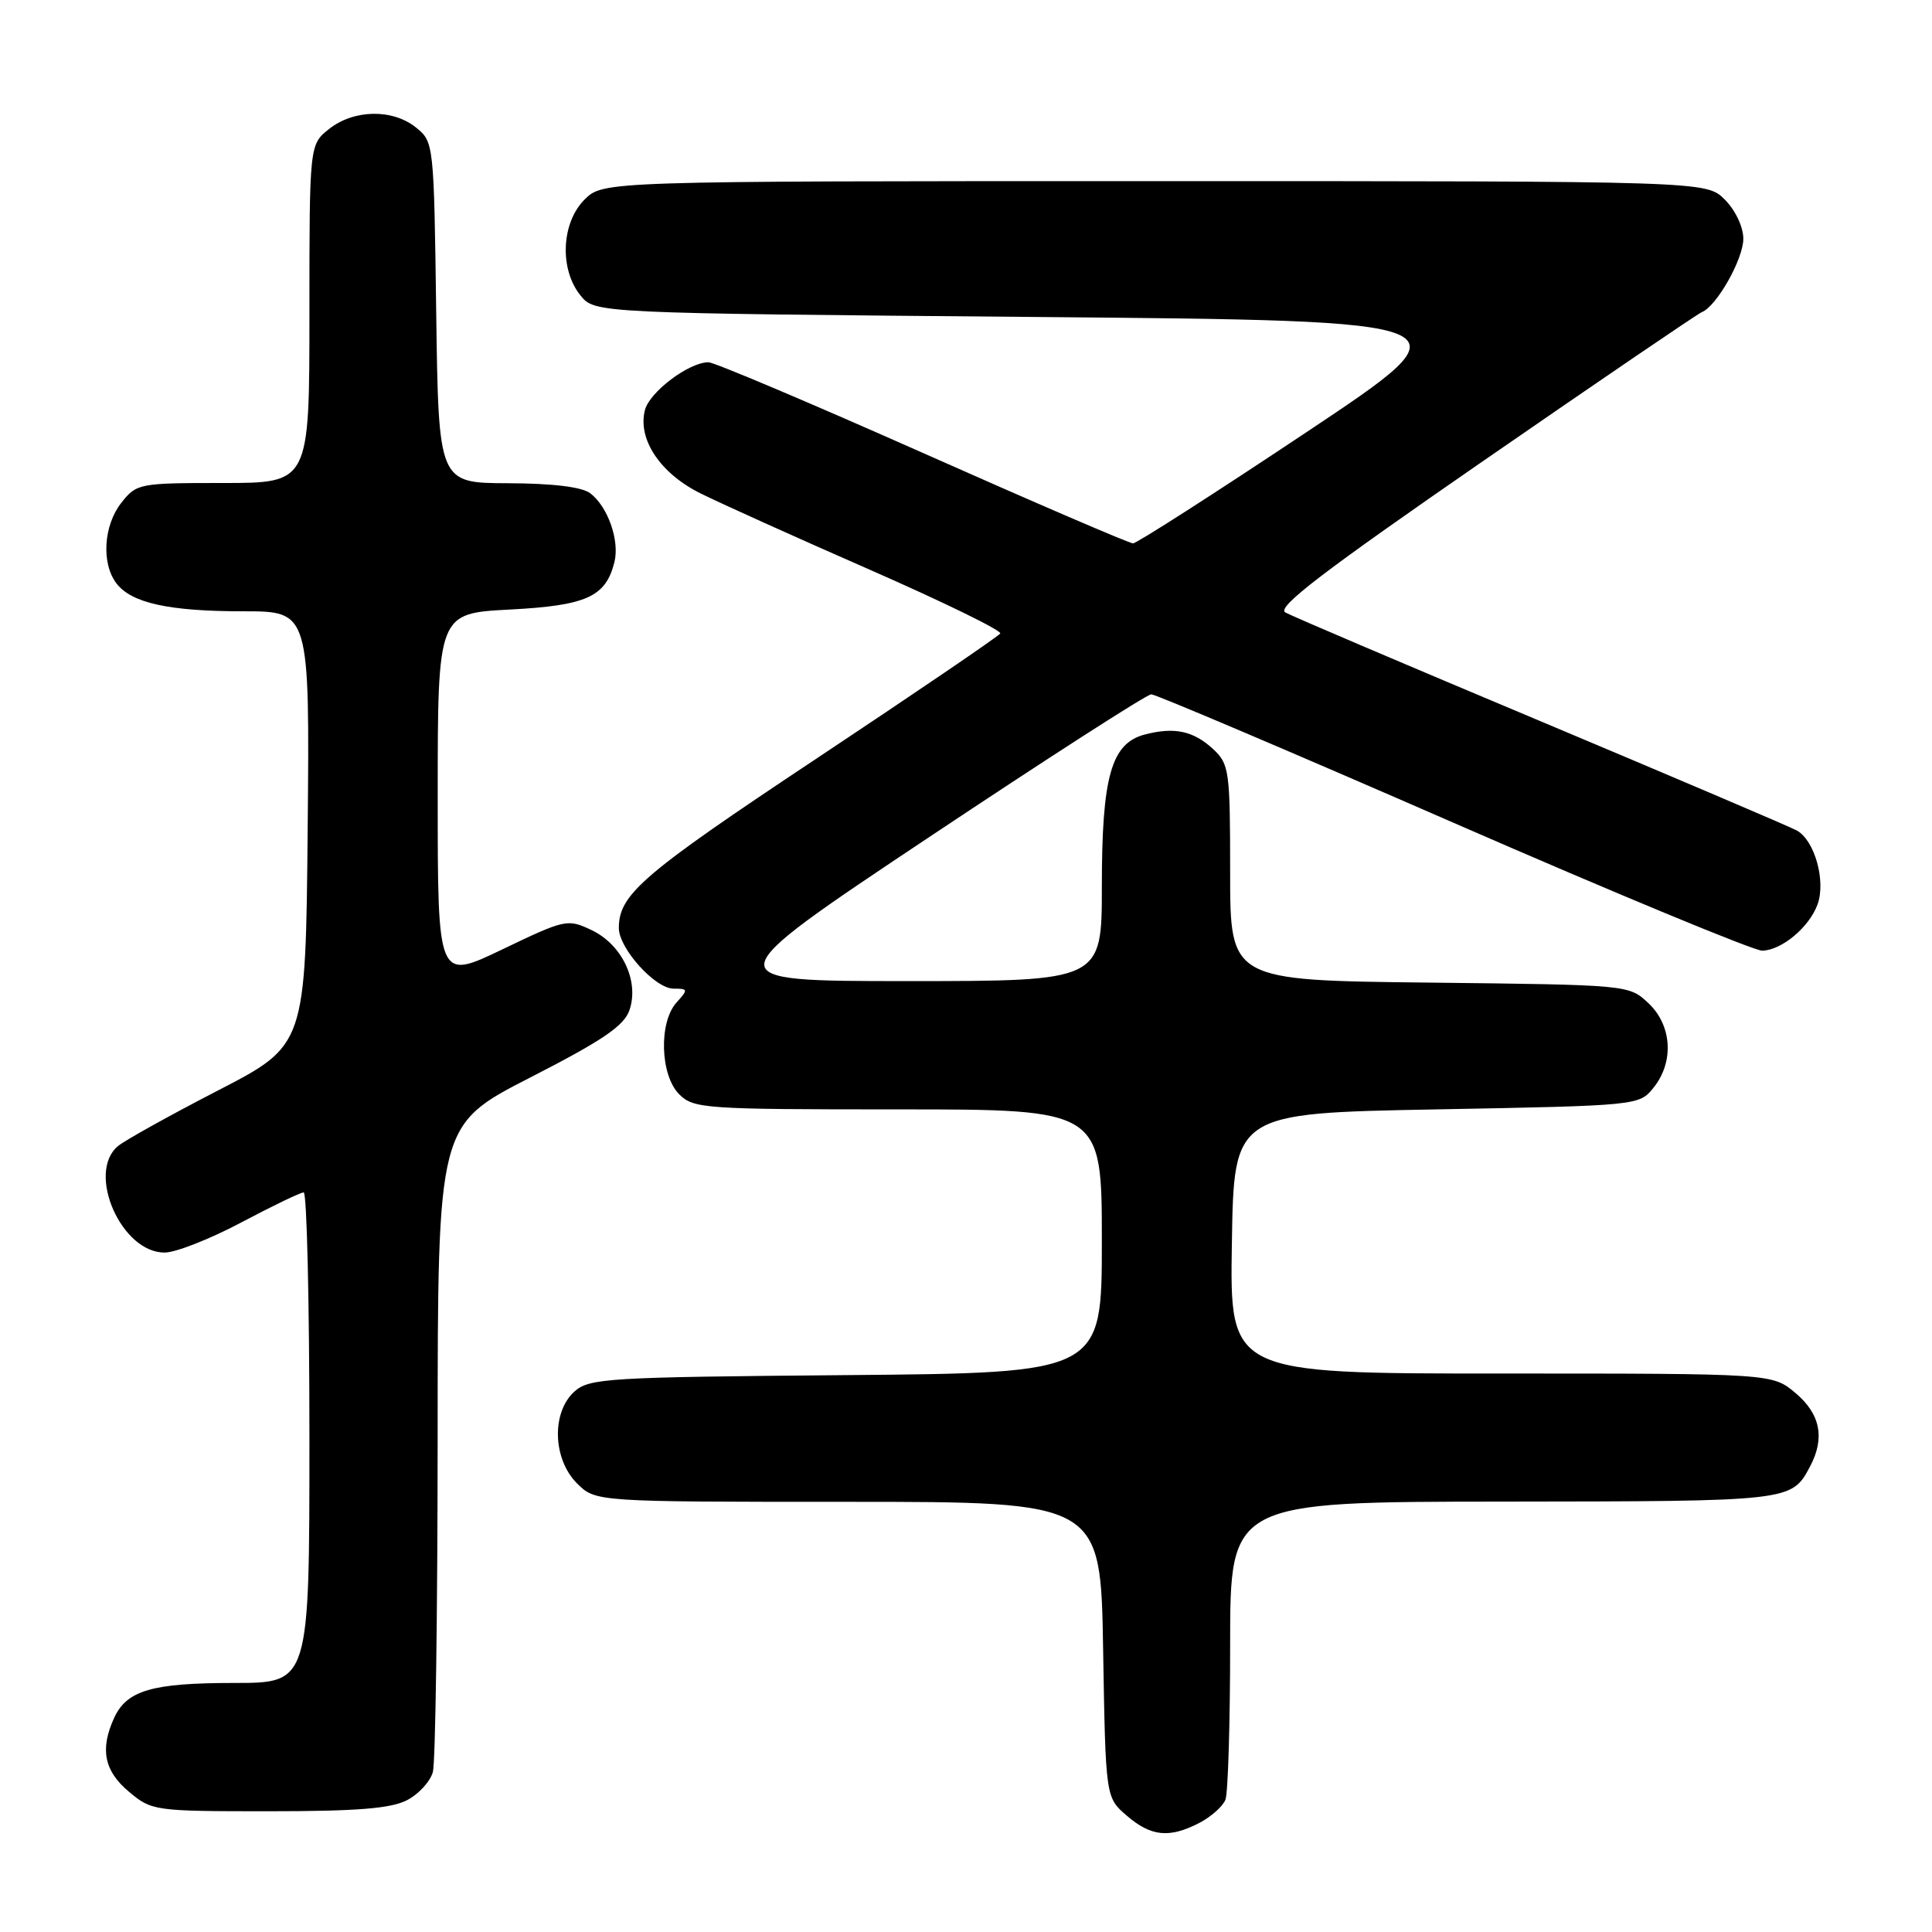 <?xml version="1.0" encoding="UTF-8" standalone="no"?>
<!DOCTYPE svg PUBLIC "-//W3C//DTD SVG 1.1//EN" "http://www.w3.org/Graphics/SVG/1.1/DTD/svg11.dtd" >
<svg xmlns="http://www.w3.org/2000/svg" xmlns:xlink="http://www.w3.org/1999/xlink" version="1.1" viewBox="0 0 256 256">
 <g >
 <path fill="currentColor"
d=" M 158.93 241.54 C 160.48 240.73 162.04 239.35 162.38 238.46 C 162.72 237.56 163.00 228.32 163.00 217.92 C 163.00 199.00 163.00 199.00 199.25 198.97 C 237.40 198.93 237.38 198.94 239.84 194.32 C 241.84 190.55 241.21 187.36 237.92 184.59 C 234.85 182.00 234.85 182.00 198.90 182.00 C 162.95 182.00 162.95 182.00 163.23 164.75 C 163.50 147.50 163.50 147.50 190.34 147.00 C 217.06 146.50 217.19 146.49 219.09 144.14 C 221.85 140.73 221.56 135.87 218.42 132.92 C 215.84 130.50 215.82 130.50 189.42 130.20 C 163.00 129.91 163.00 129.91 163.00 115.63 C 163.00 102.10 162.88 101.24 160.75 99.26 C 158.13 96.84 155.61 96.30 151.68 97.33 C 147.24 98.50 146.00 102.89 146.00 117.47 C 146.00 130.00 146.00 130.00 120.25 130.00 C 94.50 130.00 94.50 130.00 123.00 111.00 C 138.68 100.55 151.97 92.00 152.55 92.00 C 153.13 92.00 171.13 99.65 192.55 109.00 C 213.97 118.35 232.40 125.98 233.50 125.97 C 236.07 125.92 239.73 122.87 240.83 119.85 C 241.97 116.73 240.44 111.31 238.06 110.03 C 237.02 109.48 221.70 102.95 204.02 95.52 C 186.34 88.10 171.17 81.64 170.31 81.15 C 169.11 80.48 175.27 75.77 196.62 61.02 C 211.96 50.42 224.95 41.58 225.50 41.36 C 227.46 40.59 231.00 34.33 231.00 31.64 C 231.00 30.07 229.95 27.86 228.55 26.45 C 226.09 24.00 226.09 24.00 153.00 24.00 C 79.91 24.00 79.91 24.00 77.45 26.45 C 74.37 29.54 74.11 35.67 76.91 39.14 C 78.82 41.50 78.82 41.50 137.05 42.00 C 195.27 42.50 195.27 42.50 173.14 57.25 C 160.97 65.36 150.61 72.00 150.13 72.00 C 149.65 72.00 137.10 66.60 122.25 60.00 C 107.39 53.40 94.63 48.00 93.87 48.00 C 91.27 48.01 86.05 51.95 85.45 54.36 C 84.48 58.21 87.47 62.70 92.77 65.35 C 95.37 66.65 105.48 71.21 115.23 75.48 C 124.98 79.76 132.77 83.56 132.54 83.94 C 132.31 84.31 121.32 91.79 108.12 100.56 C 85.09 115.86 82.00 118.51 82.00 122.97 C 82.00 125.67 86.81 131.00 89.24 131.00 C 91.18 131.00 91.21 131.11 89.65 132.83 C 87.27 135.46 87.47 142.47 90.00 145.00 C 91.90 146.90 93.33 147.00 119.00 147.00 C 146.00 147.00 146.00 147.00 146.00 164.46 C 146.00 181.92 146.00 181.92 112.10 182.21 C 80.40 182.48 78.07 182.62 76.10 184.40 C 73.06 187.16 73.24 193.33 76.45 196.55 C 78.91 199.00 78.91 199.00 112.38 199.00 C 145.85 199.00 145.85 199.00 146.17 218.59 C 146.50 238.18 146.50 238.18 149.31 240.59 C 152.53 243.36 154.94 243.60 158.93 241.54 Z  M 53.92 238.54 C 55.48 237.74 57.02 236.05 57.36 234.79 C 57.70 233.53 57.98 213.73 57.99 190.78 C 58.00 149.06 58.00 149.06 70.25 142.78 C 79.86 137.86 82.70 135.93 83.41 133.84 C 84.72 130.01 82.44 125.18 78.40 123.25 C 75.20 121.73 74.92 121.79 66.56 125.80 C 58.00 129.91 58.00 129.91 58.00 105.59 C 58.00 81.27 58.00 81.27 67.52 80.77 C 77.71 80.24 80.26 79.09 81.41 74.50 C 82.13 71.64 80.55 67.14 78.21 65.36 C 77.10 64.52 73.26 64.05 67.30 64.03 C 58.11 64.00 58.11 64.00 57.80 41.41 C 57.50 19.05 57.48 18.80 55.14 16.91 C 52.05 14.41 46.93 14.48 43.63 17.07 C 41.00 19.15 41.00 19.15 41.00 41.57 C 41.00 64.00 41.00 64.00 29.57 64.00 C 18.42 64.00 18.10 64.06 16.07 66.63 C 13.72 69.63 13.41 74.64 15.42 77.29 C 17.41 79.91 22.37 81.00 32.26 81.00 C 41.03 81.00 41.03 81.00 40.77 109.75 C 40.50 138.50 40.50 138.50 28.87 144.50 C 22.48 147.80 16.52 151.12 15.62 151.87 C 11.42 155.42 16.10 166.03 21.84 165.97 C 23.30 165.96 27.87 164.16 31.99 161.97 C 36.11 159.79 39.82 158.00 40.24 158.00 C 40.66 158.00 41.00 172.62 41.00 190.50 C 41.00 223.00 41.00 223.00 31.05 223.00 C 20.12 223.00 16.79 223.98 15.11 227.66 C 13.23 231.79 13.80 234.66 17.08 237.41 C 20.10 239.95 20.44 240.00 35.63 240.00 C 47.24 240.00 51.80 239.64 53.92 238.54 Z "/>
</g>
</svg>